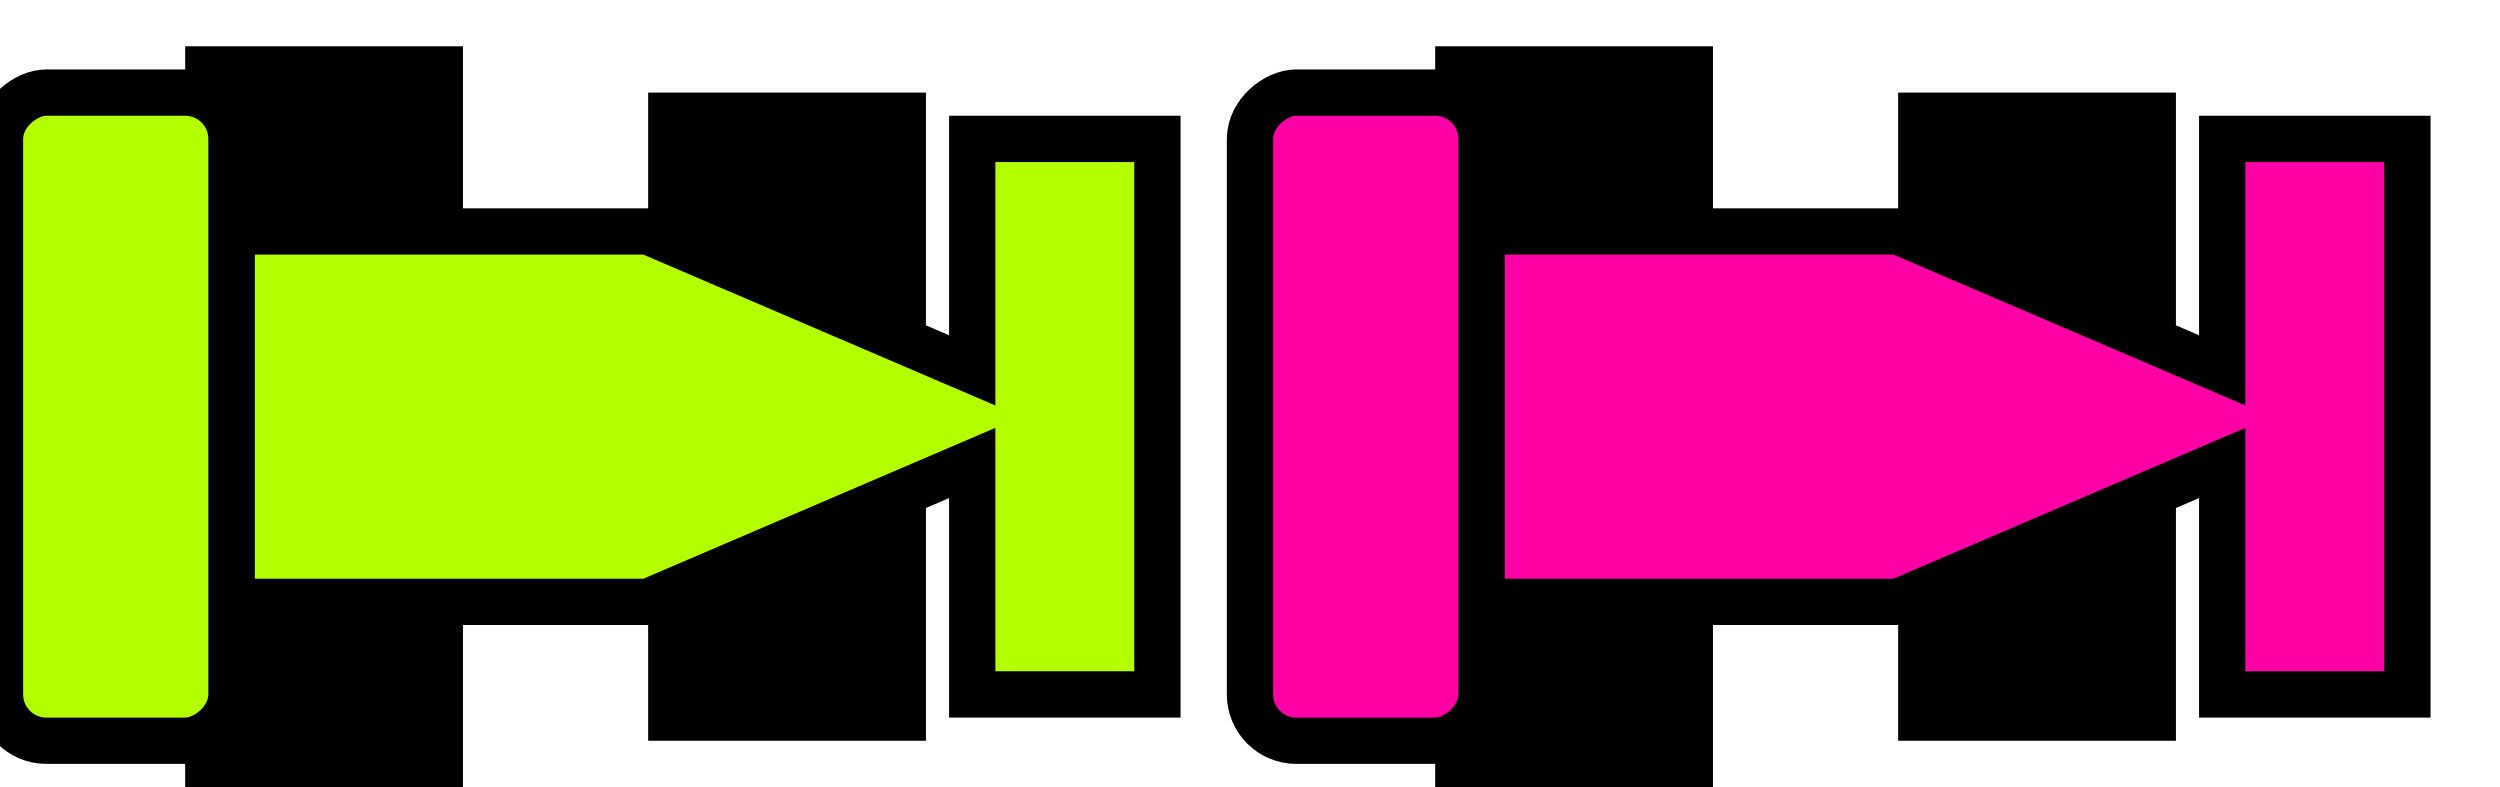 <?xml version="1.0" encoding="UTF-8"?>
 <!DOCTYPE svg PUBLIC "-//W3C//DTD SVG 1.1 Tiny//EN" 
 "http://www.w3.org/Graphics/SVG/1.1/DTD/svg11-tiny.dtd"
>
 <svg version="1.1" baseProfile="tiny" 
 xmlns="http://www.w3.org/2000/svg" 
xmlns:xlink="http://www.w3.org/1999/xlink" 
 width="54" height="17" viewBox="0 0 54 17" >
 <title>car</title> <desc>car for racetrack</desc>

<defs>
<g id="auswahl" stroke="black" transform="rotate(270), translate(-17,0)">
<g id="auswahlReifen" fill="black" stroke="none" >
<rect x="0" y="4" width="6" height="6"/>
<rect x="10" y="4" width="6" height="6"/>
<rect x="9" y="14" width="6" height="6"/>
<rect x="1" y="14" width="6" height="6"/>
</g>
<path id="auswahlBody" d="M4,5 L4,14 7,21 2,21 2,25 14,25 14,21 9,21 12,14 12,5 Z" />
<rect id="auswahlSpoiler" x="1" y="0" rx="1" ry="1" width="14" height="5" />
</g>
</defs>

<use xlink:href="#auswahl" x="0" y="0" fill="rgb(179,255,0)"/>
<use xlink:href="#auswahl" x="27" y="0"  fill="rgb(255,0,166)"/>
</svg>